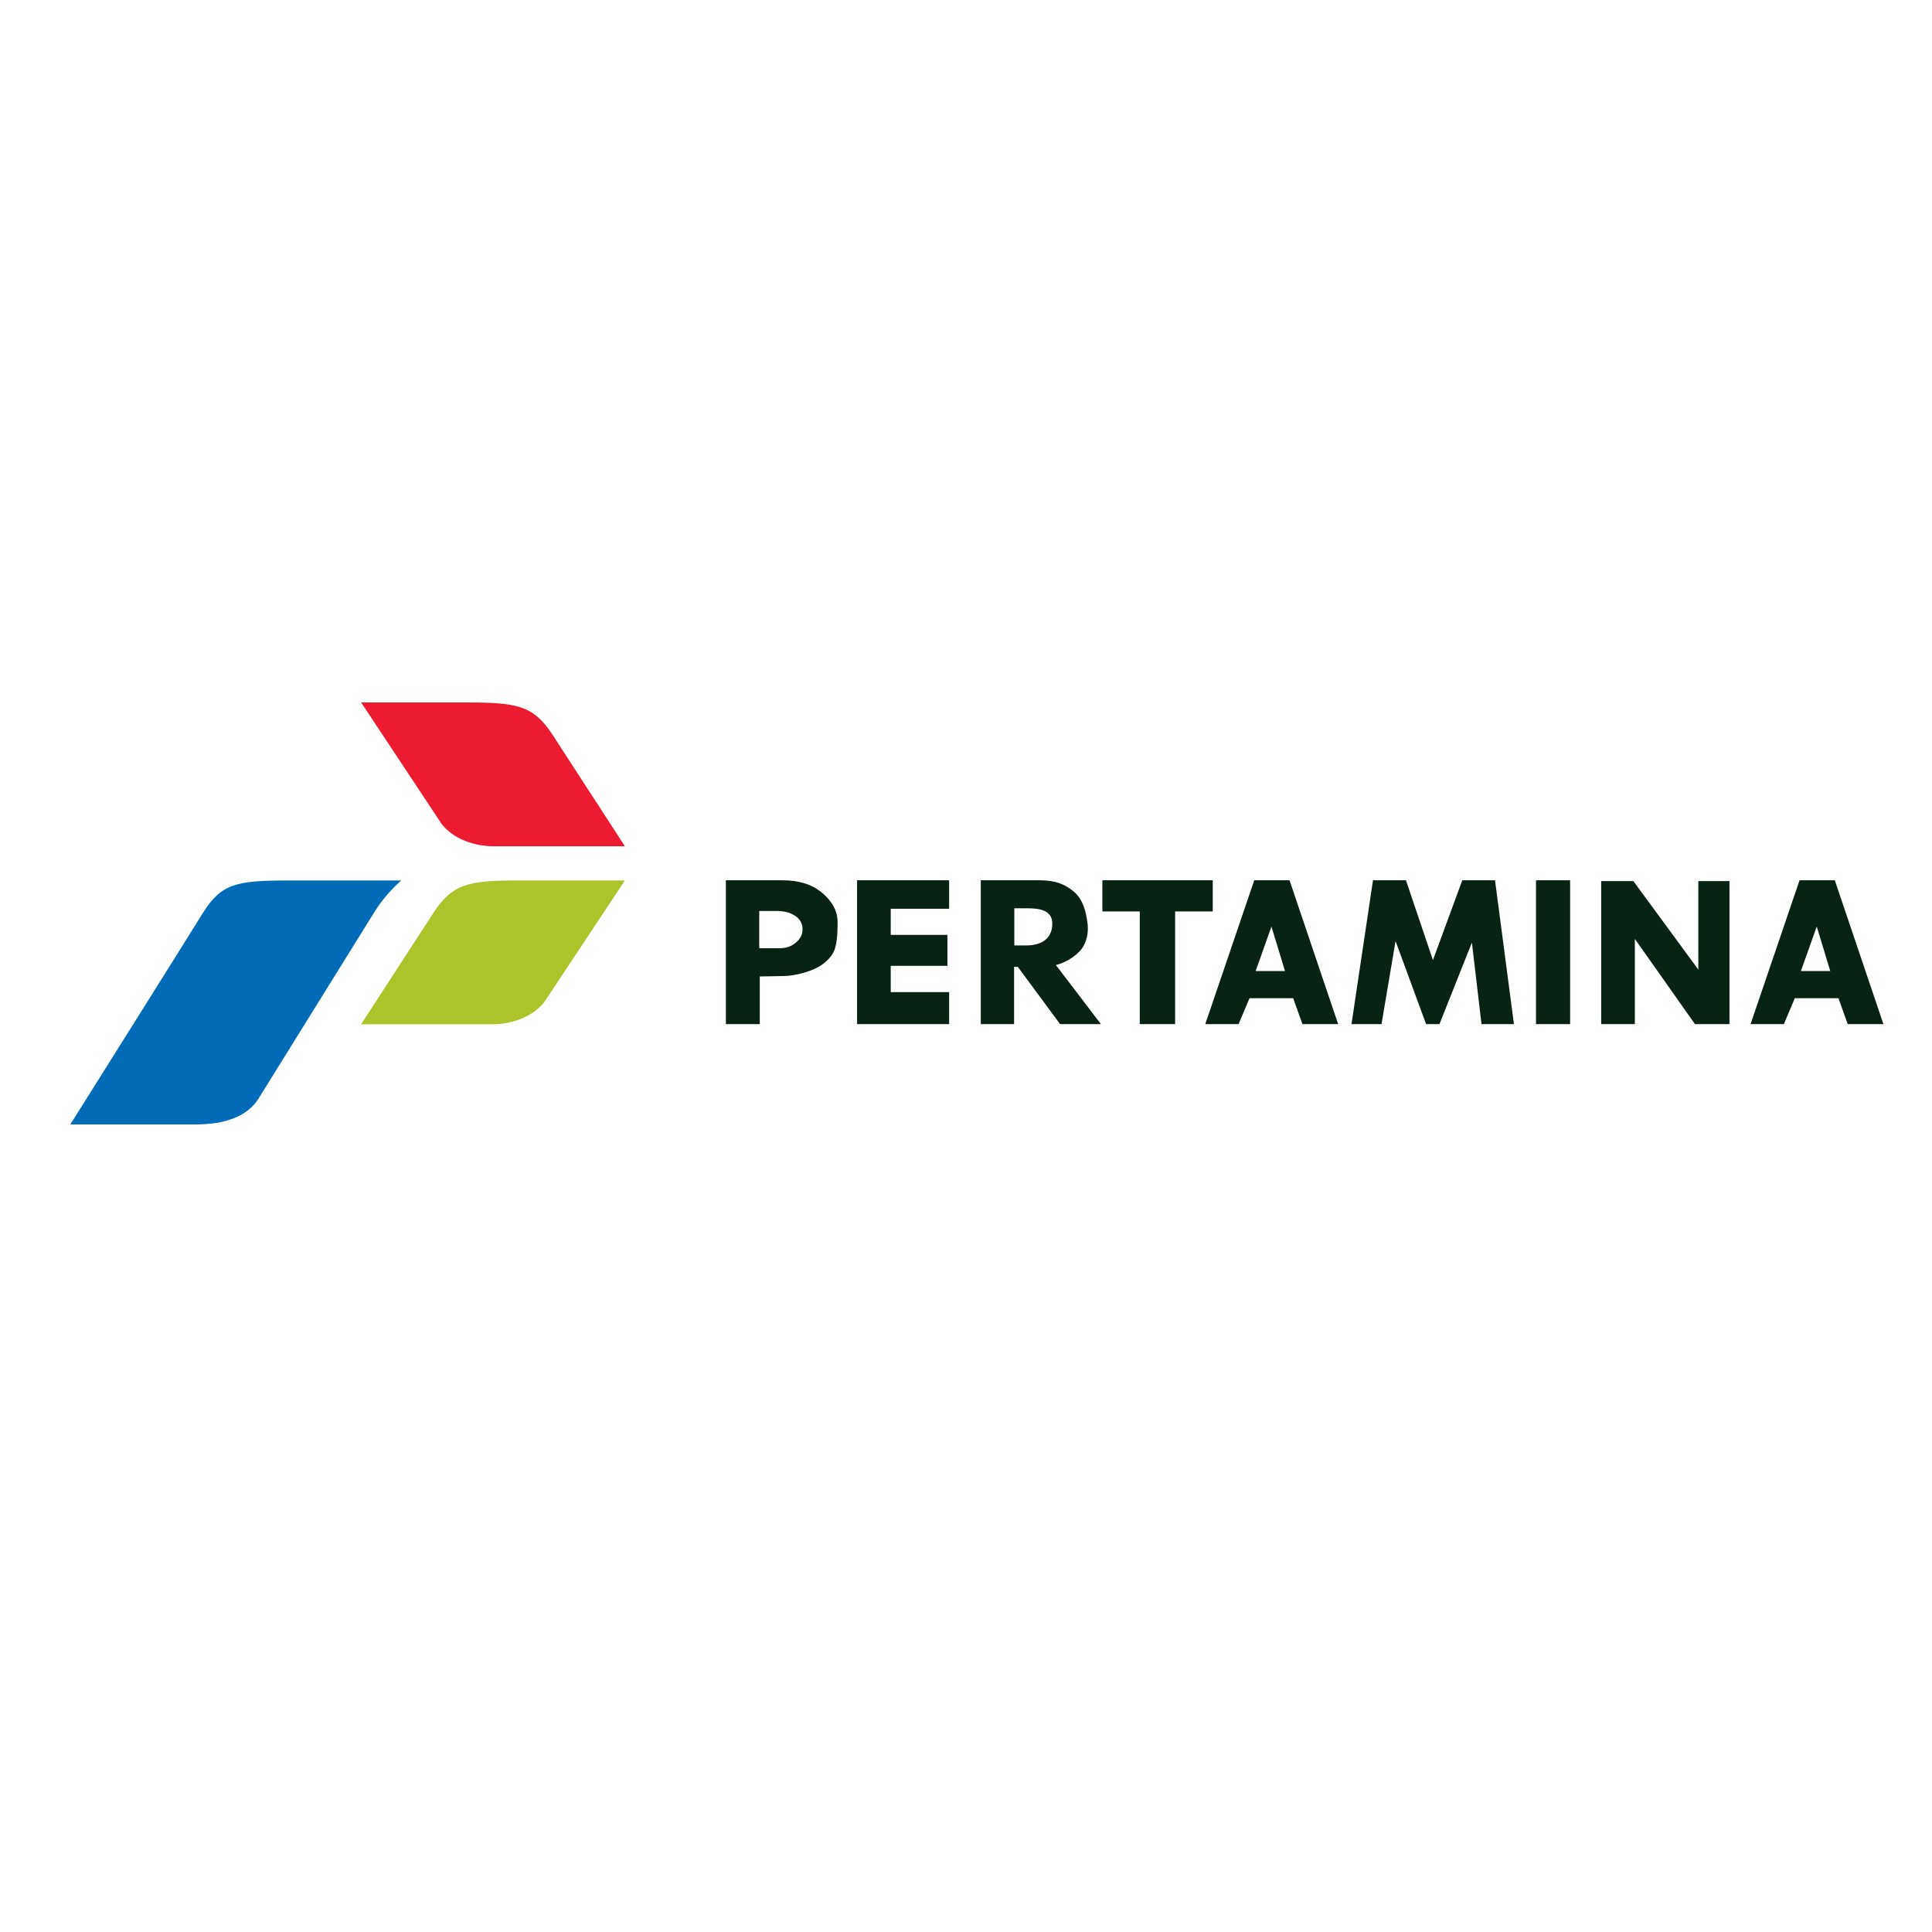 <svg xmlns="http://www.w3.org/2000/svg" xmlns:xlink="http://www.w3.org/1999/xlink" width="500" zoomAndPan="magnify" viewBox="0 0 375 375" height="500" preserveAspectRatio="xMidYMid meet" version="1.0"><path fill="#082313" d="M 140.895 170.863 L 151.918 170.863 C 154.992 170.863 157.469 171.613 159.352 173.117 C 161.234 174.605 162.578 176.566 162.578 179.004 C 162.578 180.609 162.543 183.684 161.609 185.129 C 160.695 186.562 159.305 187.633 157.438 188.34 C 155.57 189.051 153.543 189.418 152.219 189.445 L 147.473 189.531 L 147.473 198.781 L 140.895 198.781 Z M 147.367 176.816 L 147.367 184.047 L 151.395 184.047 C 152.598 184.047 153.625 183.684 154.473 182.961 C 155.34 182.238 155.773 181.383 155.773 180.391 C 155.773 179.254 155.289 178.375 154.32 177.754 C 153.355 177.129 152.352 176.816 150.566 176.816 Z M 166.355 170.863 L 184.227 170.863 L 184.227 176.391 L 172.891 176.391 L 172.891 181.461 L 183.891 181.461 L 183.891 187.469 L 172.891 187.469 L 172.891 192.566 L 184.227 192.566 L 184.227 198.781 L 166.355 198.781 Z M 190.371 170.863 L 201.824 170.863 C 204.824 170.863 206.703 171.602 208.441 173.074 C 210.188 174.551 210.789 176.891 211.066 179.047 C 211.262 180.559 211.148 182.016 210.344 183.562 C 209.551 185.105 207.164 186.789 204.945 187.309 L 213.688 198.781 L 205.762 198.781 L 197.562 187.668 L 196.832 187.668 L 196.832 198.781 L 190.371 198.781 Z M 196.879 176.297 L 196.879 183.508 L 199.211 183.508 C 202.574 183.508 204.258 181.828 204.258 179.262 C 204.258 176.398 201.191 176.312 199.301 176.297 Z M 213.969 170.863 L 235.395 170.863 L 235.395 176.906 L 228.09 176.906 L 228.09 198.781 L 221.227 198.781 L 221.227 176.906 L 213.969 176.906 Z M 243.449 170.863 L 250.297 170.863 L 259.734 198.781 L 252.805 198.781 L 251.004 193.746 L 242.535 193.746 L 240.41 198.781 L 233.941 198.781 Z M 246.789 179.844 L 243.715 188.48 L 249.418 188.48 Z M 266.496 170.863 L 272.898 170.863 L 278.133 186.359 L 283.828 170.863 L 290.18 170.863 L 293.855 198.781 L 287.559 198.781 L 285.695 182.953 L 279.398 198.781 L 276.805 198.781 L 270.875 182.664 L 268.152 198.781 L 262.324 198.781 Z M 298.137 170.863 L 304.762 170.863 L 304.762 198.781 L 298.137 198.781 Z M 329.645 171.016 L 335.691 171.016 L 335.691 198.781 L 328.992 198.781 L 317.324 182.242 L 317.324 198.781 L 310.789 198.781 L 310.789 171.016 L 317.031 171.016 L 329.645 188.199 Z M 349.289 170.863 L 356.133 170.863 L 365.57 198.781 L 358.641 198.781 L 356.84 193.746 L 348.375 193.746 L 346.246 198.781 L 339.781 198.781 Z M 352.629 179.844 L 349.551 188.48 L 355.254 188.48 Z M 352.629 179.844 " fill-opacity="1" fill-rule="nonzero"/><path fill="#006cb8" d="M 13.645 218.258 C 13.645 218.258 35.738 183.102 39.34 177.273 C 42.938 171.445 46.039 170.898 55.984 170.898 L 77.902 170.898 C 76.609 171.98 74.398 174.246 72.746 176.906 L 50.453 212.793 C 48.223 216.801 43.512 218.258 37.855 218.258 Z M 13.645 218.258 " fill-opacity="1" fill-rule="nonzero"/><path fill="#acc42a" d="M 100.918 170.898 C 90.973 170.898 87.855 171.445 84.066 177.273 C 79.406 184.449 74.75 191.629 70.098 198.805 L 95.586 198.805 C 100.035 198.805 104.367 196.852 106.234 193.621 L 121.293 170.898 Z M 100.918 170.898 " fill-opacity="1" fill-rule="nonzero"/><path fill="#ed1b2f" d="M 90.473 136.352 C 100.418 136.352 103.535 136.898 107.324 142.73 C 111.984 149.906 116.641 157.082 121.293 164.262 L 95.805 164.262 C 91.355 164.262 87.023 162.309 85.156 159.074 L 70.098 136.352 Z M 90.473 136.352 " fill-opacity="1" fill-rule="nonzero"/></svg>